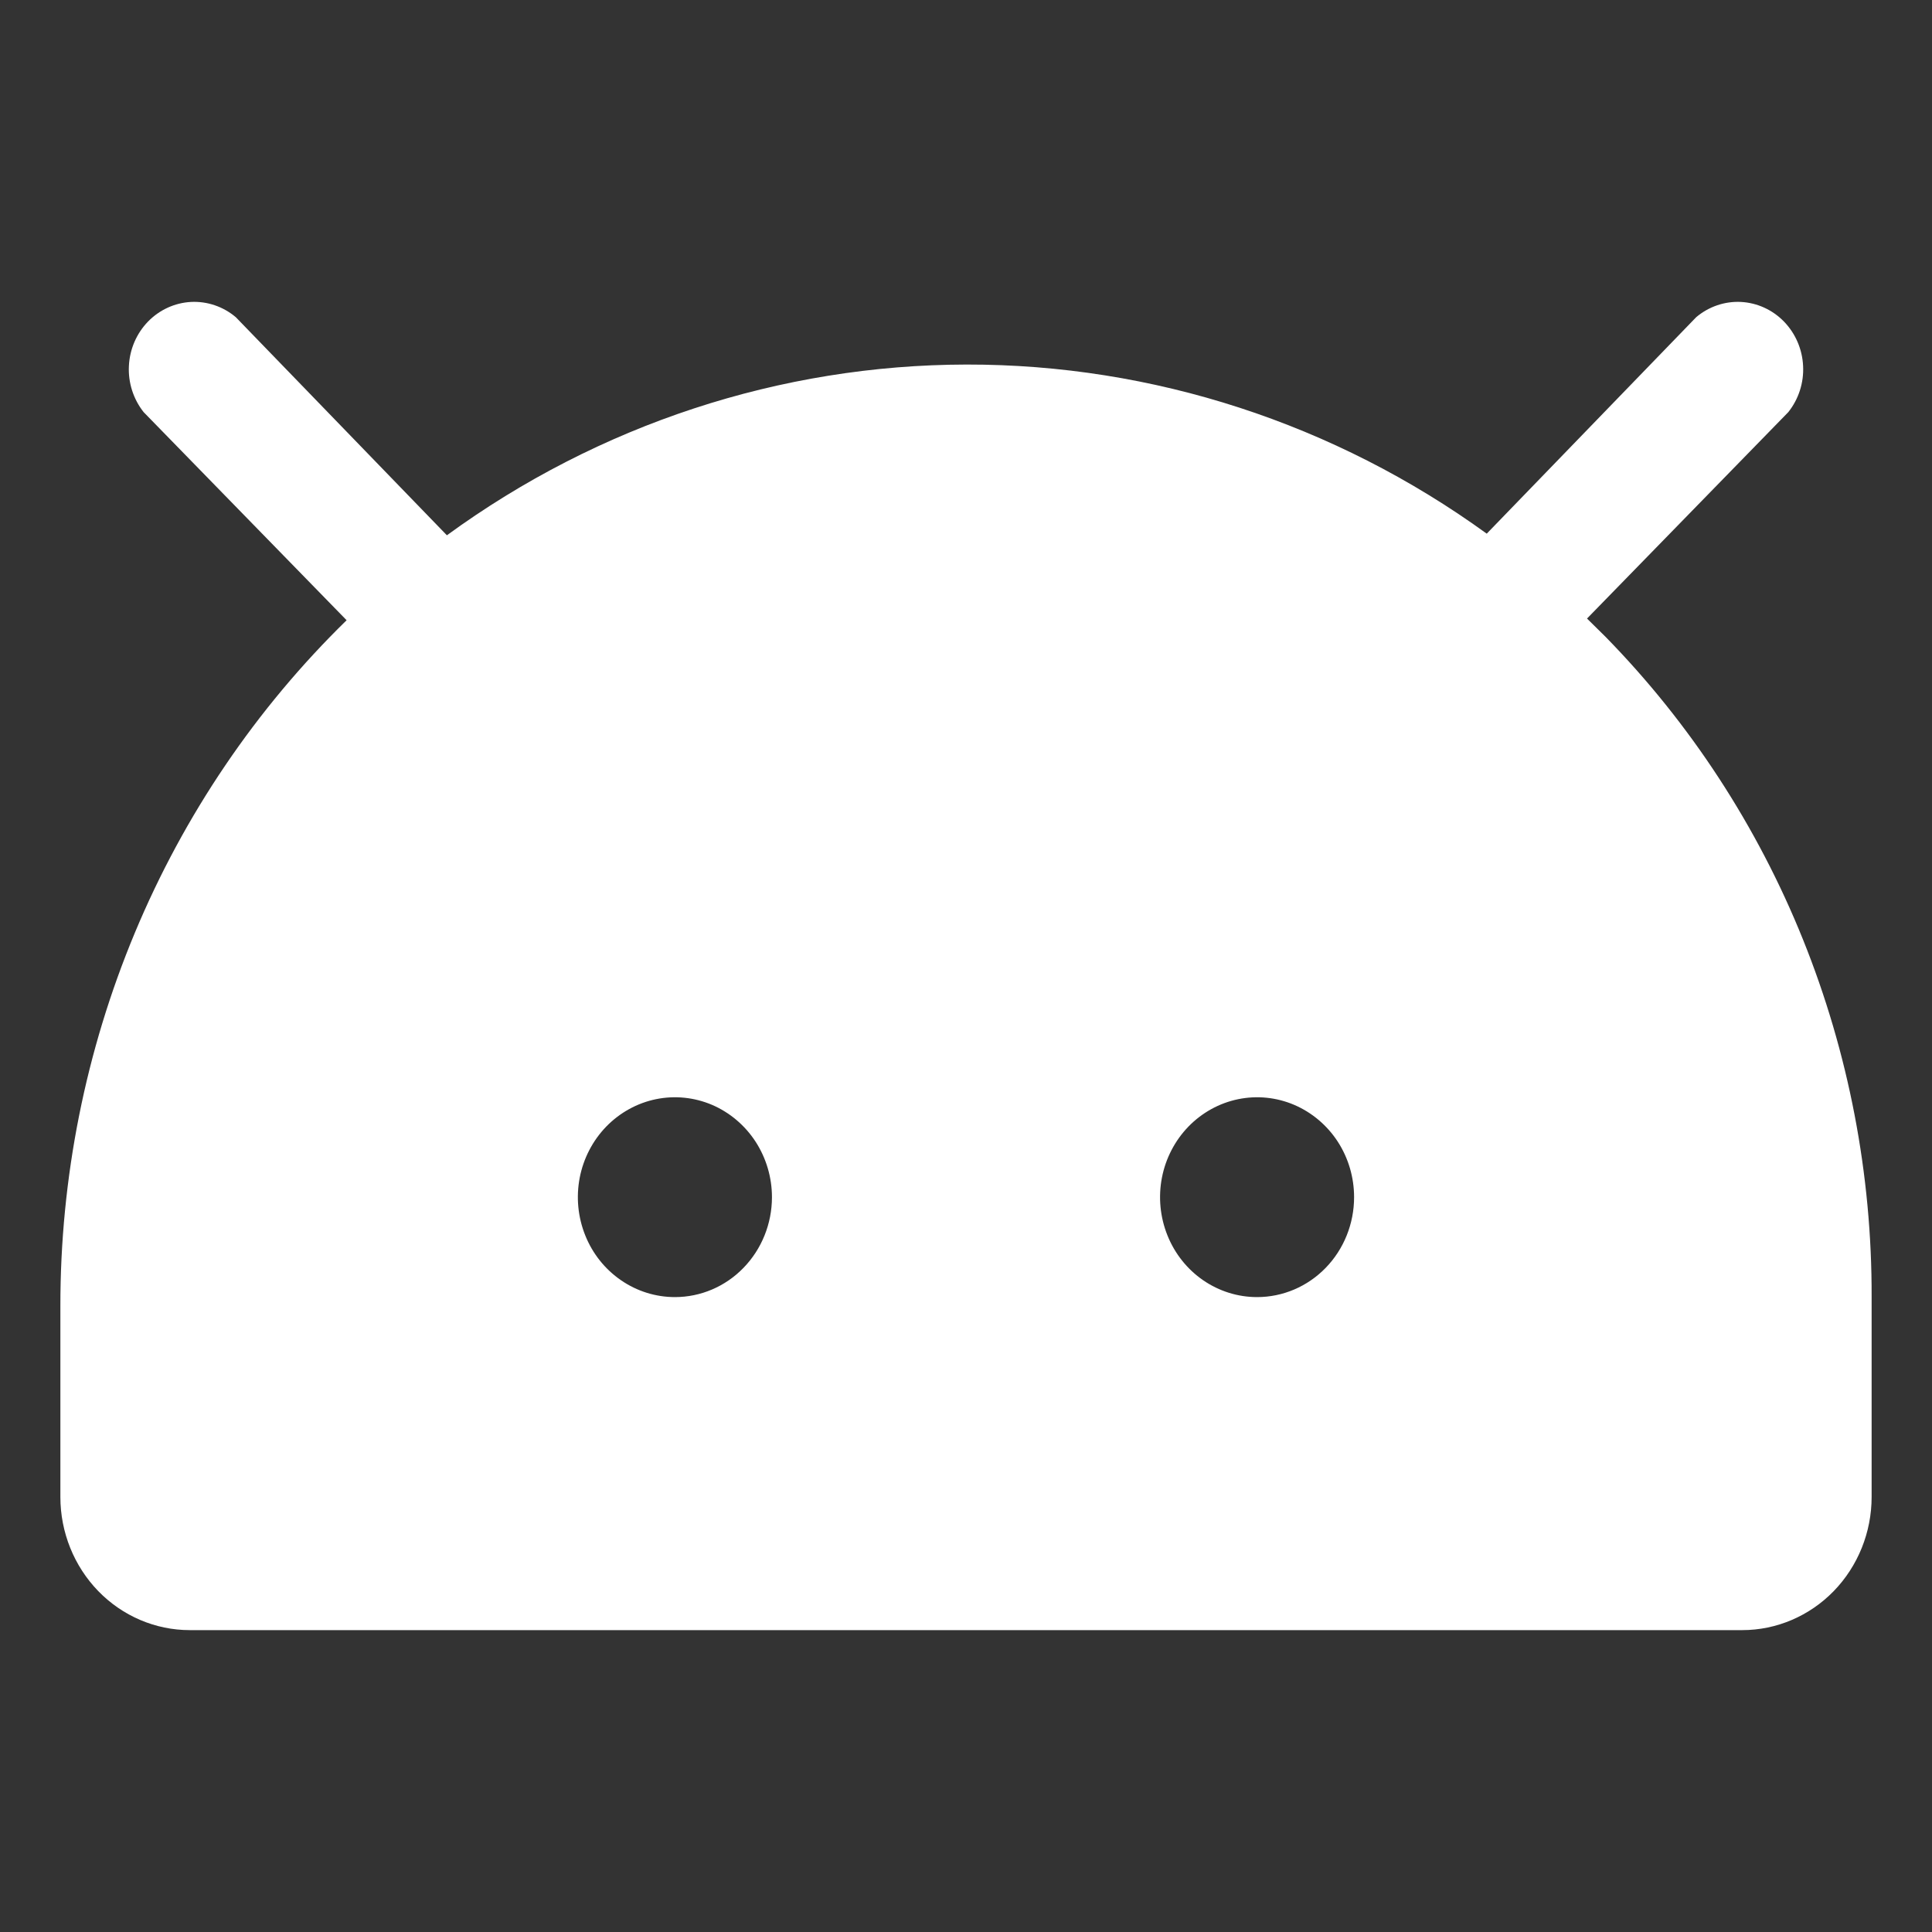 <svg width="32" height="32" viewBox="0 0 32 32" fill="none" xmlns="http://www.w3.org/2000/svg">
<rect x="0" y="0" width="32" height="32" fill="#333333" stroke="none"/>
<path d="M26.594 10.549L26.286 10.245L29.62 6.826C29.791 6.611 29.879 6.339 29.865 6.062C29.852 5.785 29.739 5.523 29.549 5.327C29.359 5.131 29.104 5.015 28.835 5.001C28.566 4.988 28.302 5.078 28.094 5.254L24.625 8.839C22.103 7.012 19.093 6.034 16.009 6.038C12.925 6.043 9.918 7.031 7.402 8.866L3.906 5.254C3.698 5.078 3.434 4.988 3.165 5.001C2.896 5.015 2.641 5.131 2.451 5.327C2.261 5.523 2.148 5.785 2.135 6.062C2.121 6.339 2.209 6.611 2.379 6.826L5.741 10.273C4.242 11.736 3.048 13.498 2.233 15.451C1.418 17.405 0.998 19.509 1 21.636V24.794C1 25.379 1.226 25.94 1.628 26.354C2.029 26.767 2.575 27 3.143 27H28.857C29.425 27 29.97 26.767 30.372 26.354C30.774 25.94 31 25.379 31 24.794V21.484C31.006 19.452 30.619 17.438 29.863 15.561C29.107 13.684 27.995 11.98 26.594 10.549ZM11.179 21.484C10.861 21.484 10.55 21.387 10.286 21.205C10.021 21.023 9.815 20.765 9.694 20.463C9.572 20.16 9.54 19.828 9.602 19.506C9.664 19.186 9.817 18.891 10.042 18.659C10.267 18.428 10.553 18.27 10.865 18.206C11.177 18.142 11.5 18.175 11.794 18.3C12.087 18.426 12.338 18.638 12.515 18.91C12.691 19.182 12.786 19.502 12.786 19.829C12.786 20.268 12.616 20.689 12.315 20.999C12.014 21.31 11.605 21.484 11.179 21.484ZM20.821 21.484C20.503 21.484 20.193 21.387 19.928 21.205C19.664 21.023 19.458 20.765 19.337 20.463C19.215 20.16 19.183 19.828 19.245 19.506C19.307 19.186 19.46 18.891 19.685 18.659C19.91 18.428 20.196 18.27 20.508 18.206C20.82 18.142 21.143 18.175 21.436 18.3C21.73 18.426 21.981 18.638 22.158 18.91C22.334 19.182 22.428 19.502 22.428 19.829C22.428 20.268 22.259 20.689 21.958 20.999C21.656 21.31 21.248 21.484 20.821 21.484Z" fill="white"/>
</svg>
